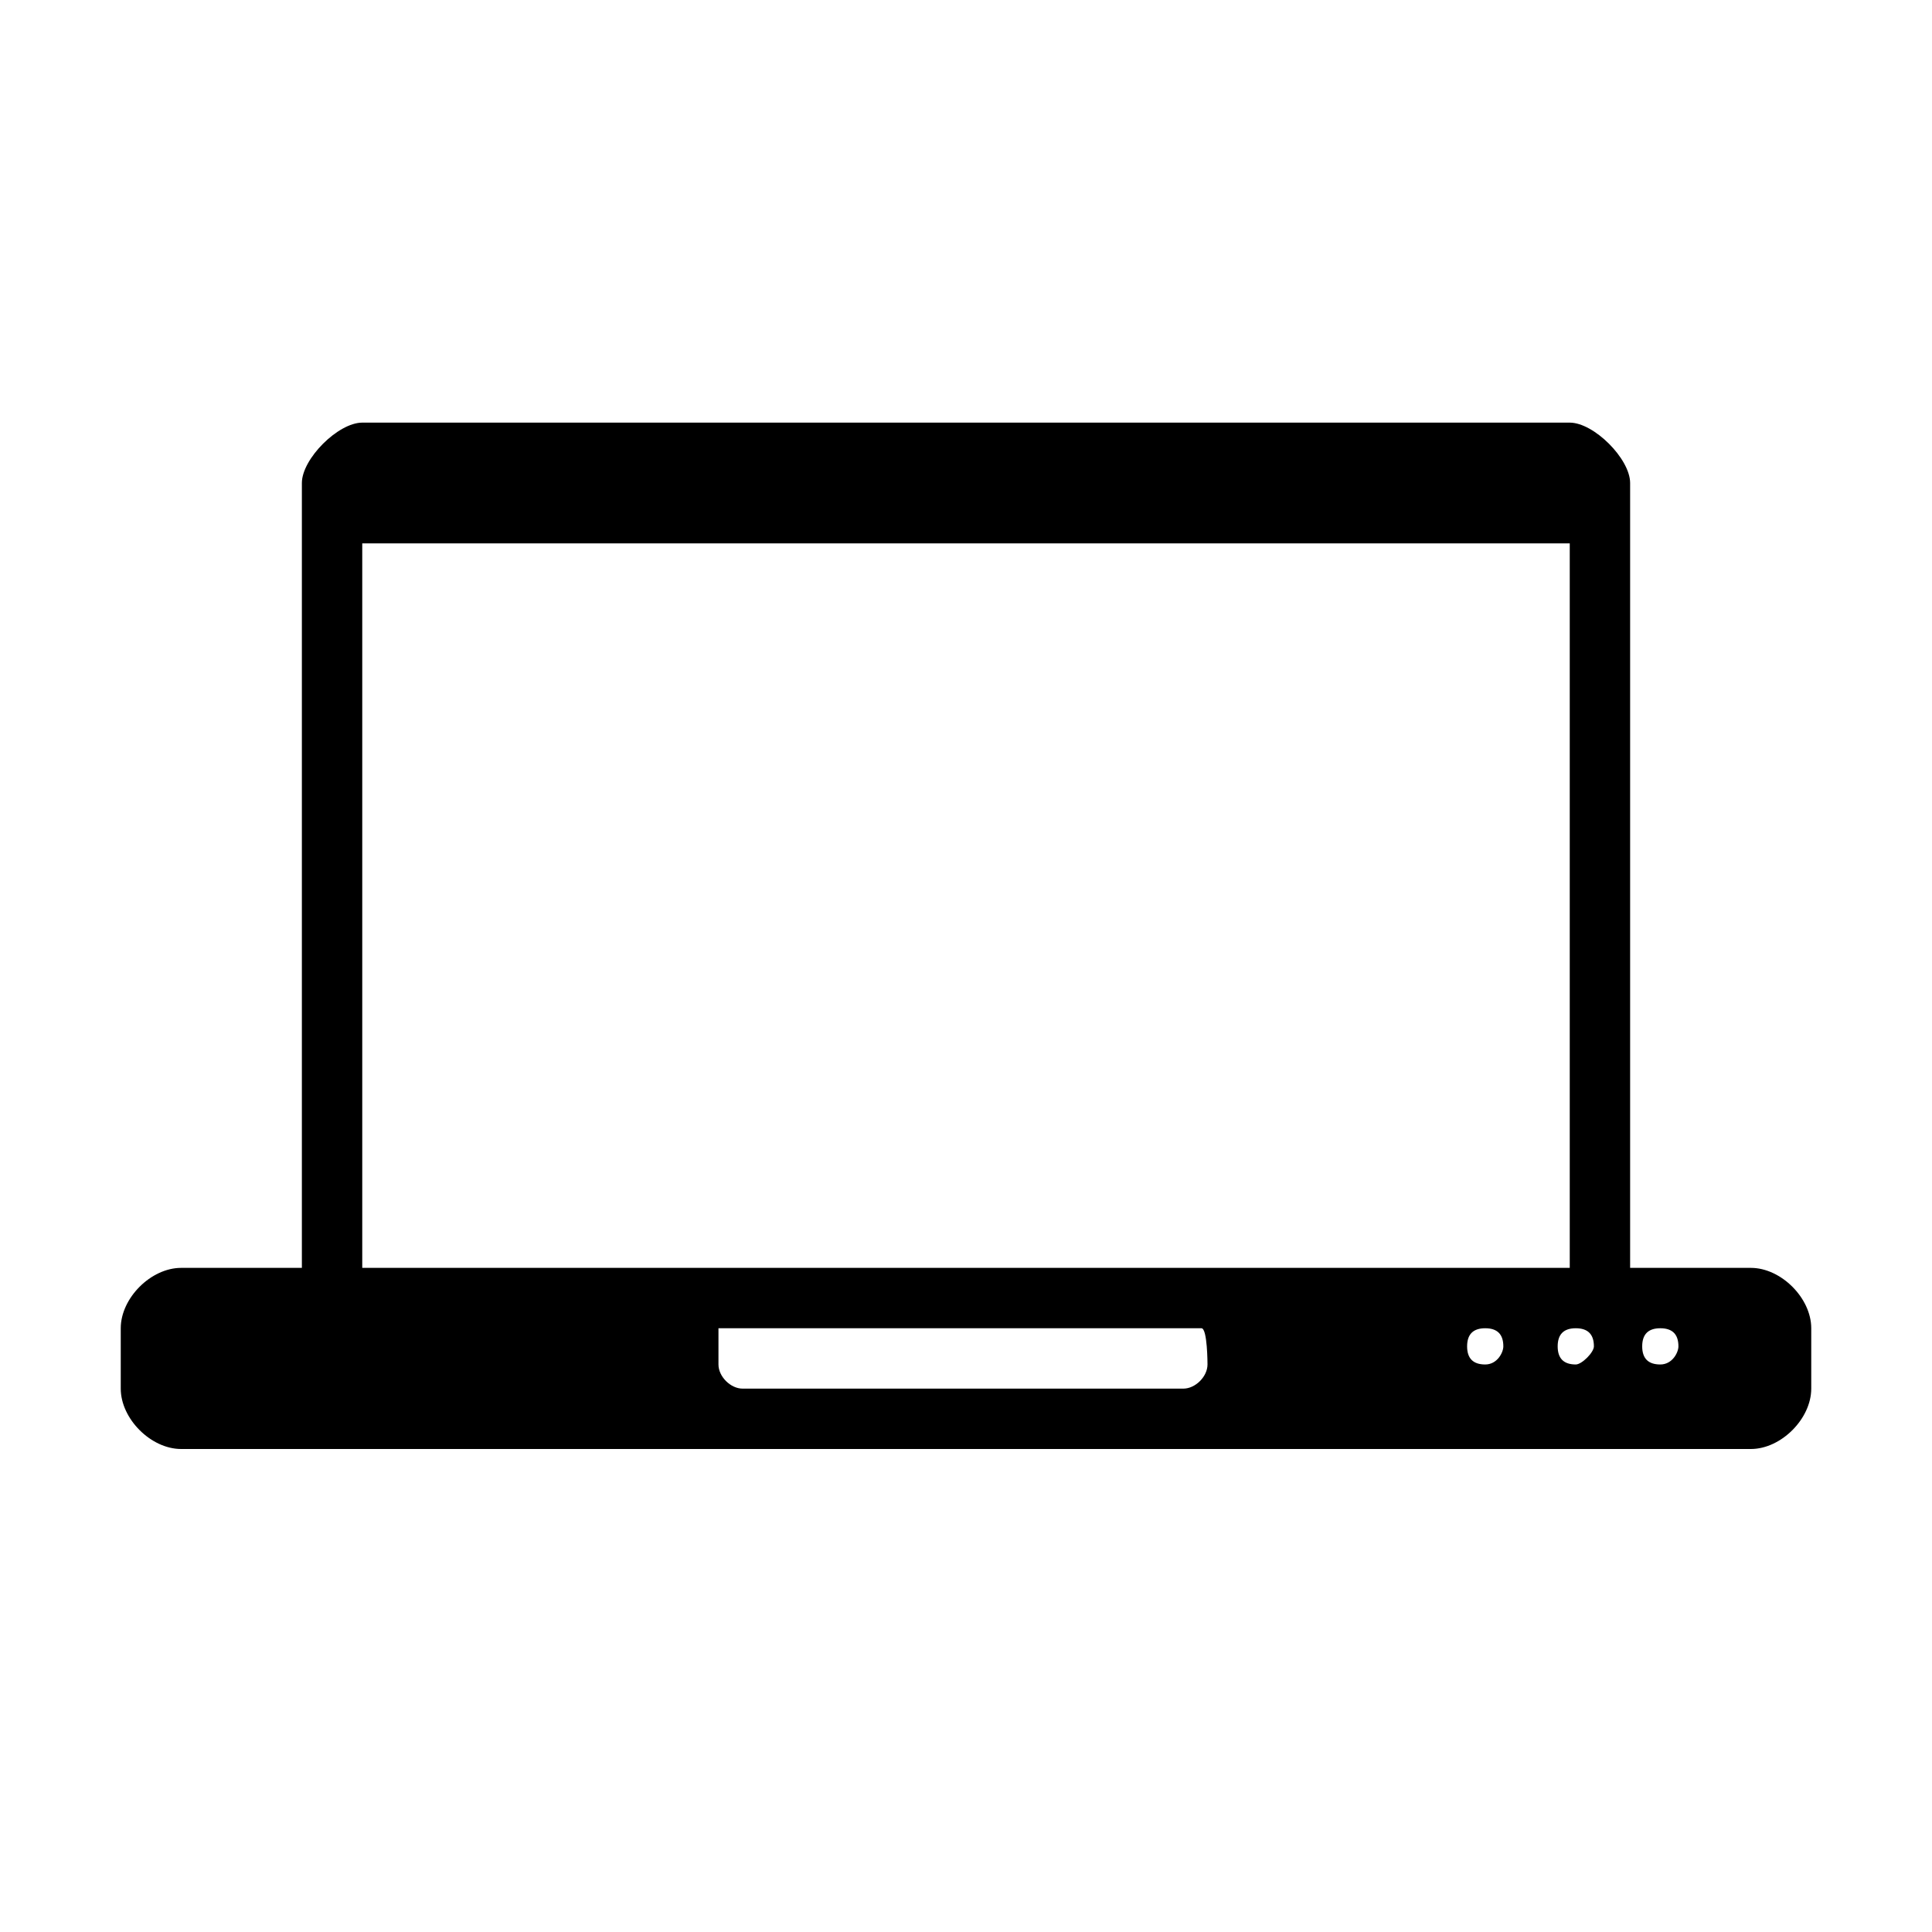 <?xml version="1.0" encoding="iso-8859-1"?>
<!-- Generator: Adobe Illustrator 18.0.0, SVG Export Plug-In . SVG Version: 6.00 Build 0)  -->
<!DOCTYPE svg PUBLIC "-//W3C//DTD SVG 1.1//EN" "http://www.w3.org/Graphics/SVG/1.1/DTD/svg11.dtd">
<svg version="1.1" id="Ebene_1" xmlns="http://www.w3.org/2000/svg" xmlns:xlink="http://www.w3.org/1999/xlink" x="0px" y="0px"
	 viewBox="0 0 32 32" style="enable-background:new 0 0 32 32;" xml:space="preserve">
<path id="laptop_2_" d="M29,21h-2V8c0-0.4-0.6-1-1-1H6C5.6,7,5,7.6,5,8v13H3c-0.5,0-1,0.5-1,1v1c0,0.5,0.5,1,1,1h26c0.5,0,1-0.5,1-1
	v-1C30,21.5,29.5,21,29,21z M20,22.6c0,0.2-0.2,0.4-0.4,0.4h-7.3c-0.2,0-0.4-0.2-0.4-0.4c0,0,0-0.6,0-0.6h8C20,22,20,22.6,20,22.6z
	 M24.6,22.6c-0.2,0-0.3-0.1-0.3-0.3c0-0.2,0.1-0.3,0.3-0.3c0.2,0,0.3,0.1,0.3,0.3C24.9,22.4,24.8,22.6,24.6,22.6z M26,21H6
	C6,21,6,9,6,9h20C26,9,26,21,26,21z M26.1,22.6c-0.2,0-0.3-0.1-0.3-0.3c0-0.2,0.1-0.3,0.3-0.3c0.2,0,0.3,0.1,0.3,0.3
	C26.4,22.4,26.2,22.6,26.1,22.6z M27.5,22.6c-0.2,0-0.3-0.1-0.3-0.3c0-0.2,0.1-0.3,0.3-0.3c0.2,0,0.3,0.1,0.3,0.3
	C27.8,22.4,27.7,22.6,27.5,22.6z"/>
</svg>

